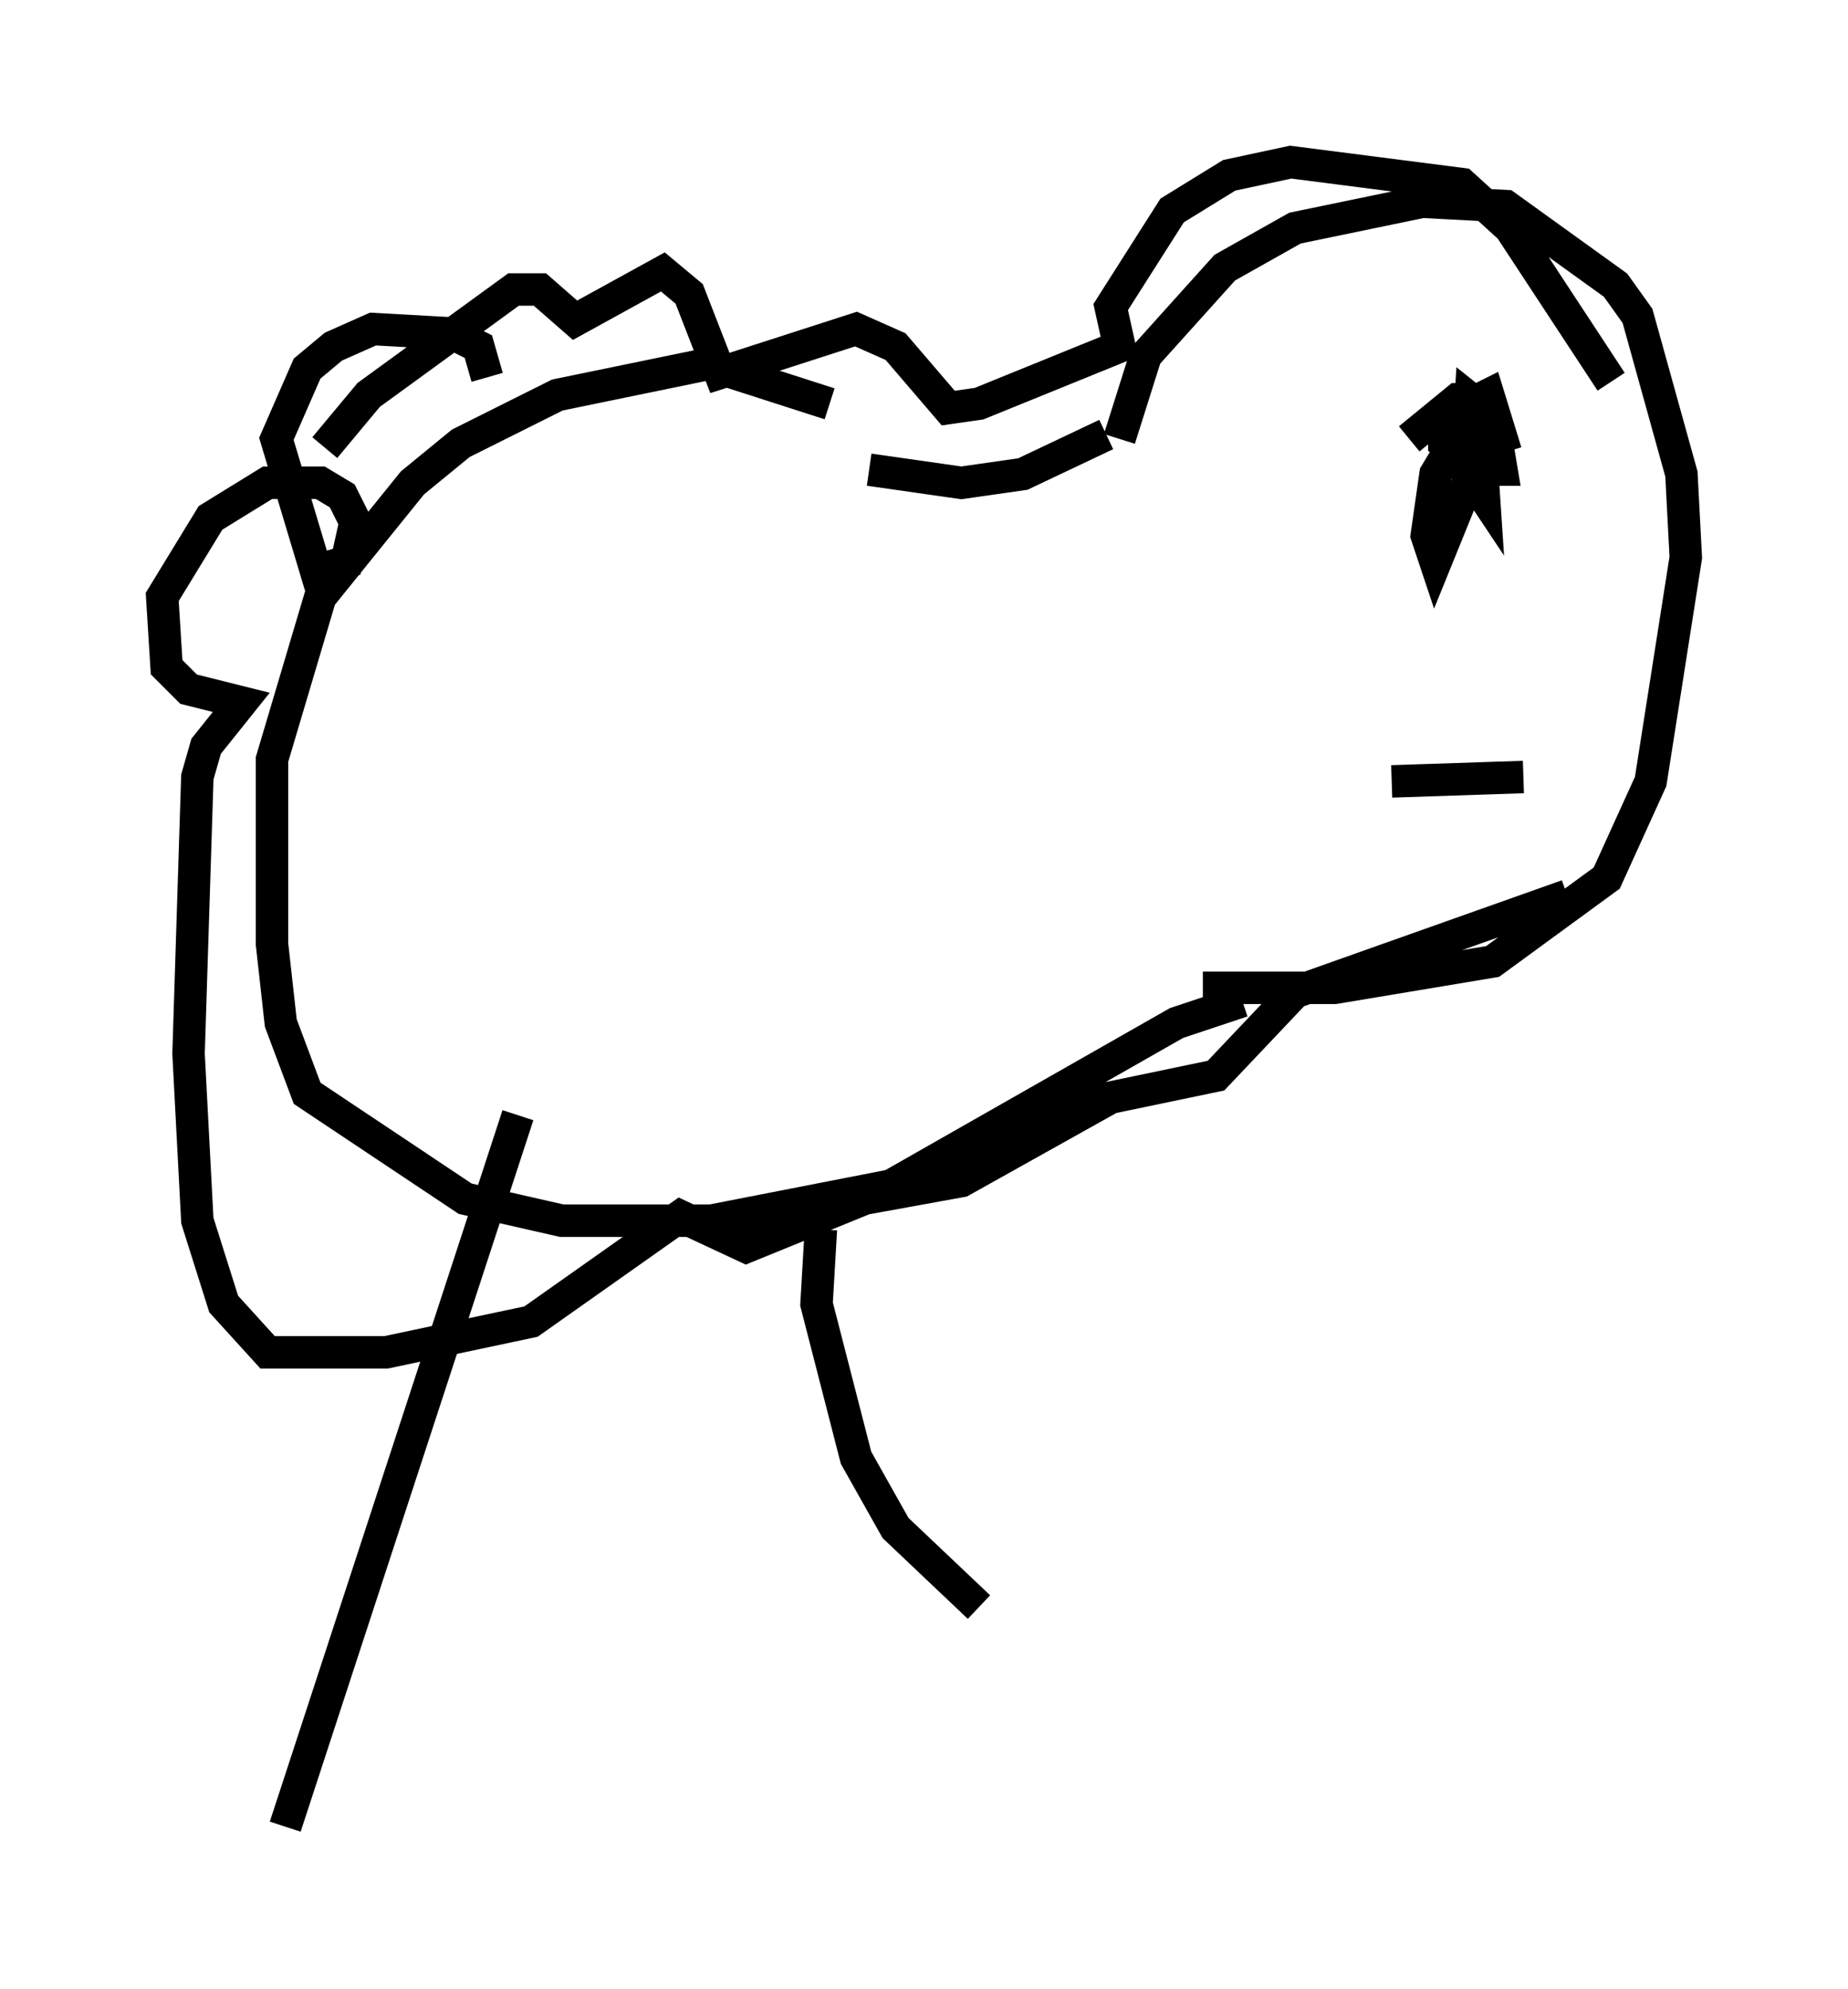 <?xml version="1.0" encoding="utf-8" ?>
<svg baseProfile="full" height="61.285" version="1.1" width="56.955" xmlns="http://www.w3.org/2000/svg" xmlns:ev="http://www.w3.org/2001/xml-events" xmlns:xlink="http://www.w3.org/1999/xlink"><defs /><rect fill="white" height="61.285" width="56.955" x="0" y="0" /><path d="M28.545, 15.284 m-2.977, -2.842 l-3.789, -1.218 -4.601, 0.947 l-2.977, 1.488 -1.488, 1.218 l-2.842, 3.518 -1.488, 5.007 l0.0, 5.683 0.271, 2.436 l0.812, 2.165 4.871, 3.248 l2.977, 0.677 4.601, 0.0 l5.548, -1.083 8.796, -5.007 l2.03, -0.677 m-11.502, -16.373 l2.842, 0.406 1.894, -0.271 l2.571, -1.218 m0.406, 0.135 l0.812, -2.571 2.436, -2.706 l2.165, -1.218 3.924, -0.812 l2.571, 0.135 3.383, 2.436 l0.677, 0.947 1.353, 4.871 l0.135, 2.571 -1.083, 6.901 l-1.353, 2.977 -3.518, 2.571 l-4.871, 0.812 -4.059, 0.0 m6.36, -16.915 l1.488, -1.218 0.677, 0.0 l0.406, 0.677 -1.759, 4.33 l-0.271, -0.812 0.271, -1.894 l0.812, -1.353 0.541, 0.0 l0.135, 2.03 -0.541, -0.812 l0.135, -2.165 0.677, 0.541 l0.271, 1.624 -0.812, 0.0 l-0.947, -0.812 0.0, -0.812 l1.353, -0.677 0.541, 1.759 m-30.446, 20.433 l-7.172, 21.921 m16.509, -18.403 l-0.135, 2.3 1.218, 4.736 l1.218, 2.165 2.571, 2.436 m12.72, -25.44 l4.059, -0.135 m-36.941, -10.149 l1.353, -1.624 4.465, -3.248 l0.812, 0.0 1.083, 0.947 l2.706, -1.488 0.812, 0.677 l0.947, 2.436 4.195, -1.353 l1.218, 0.541 1.624, 1.894 l0.947, -0.135 4.33, -1.759 l-0.271, -1.218 1.894, -2.977 l1.759, -1.083 1.894, -0.406 l5.277, 0.677 1.488, 1.353 l3.112, 4.736 m-34.641, -0.135 l-0.271, -0.947 -0.812, -0.406 l-2.436, -0.135 -1.218, 0.541 l-0.812, 0.677 -0.947, 2.165 l1.218, 4.059 0.947, -0.271 l0.271, -1.218 -0.406, -0.812 l-0.677, -0.406 -1.624, 0.0 l-1.759, 1.083 -1.488, 2.436 l0.135, 2.165 0.677, 0.677 l1.624, 0.406 -1.083, 1.353 l-0.271, 0.947 -0.271, 8.525 l0.271, 5.142 0.812, 2.571 l1.353, 1.488 3.654, 0.0 l4.465, -0.947 4.601, -3.248 l2.03, 0.947 3.654, -1.488 l2.977, -0.541 4.601, -2.571 l3.248, -0.677 2.436, -2.571 l8.39, -2.977 " fill="none" stroke="black" stroke-width="1" /></svg>
